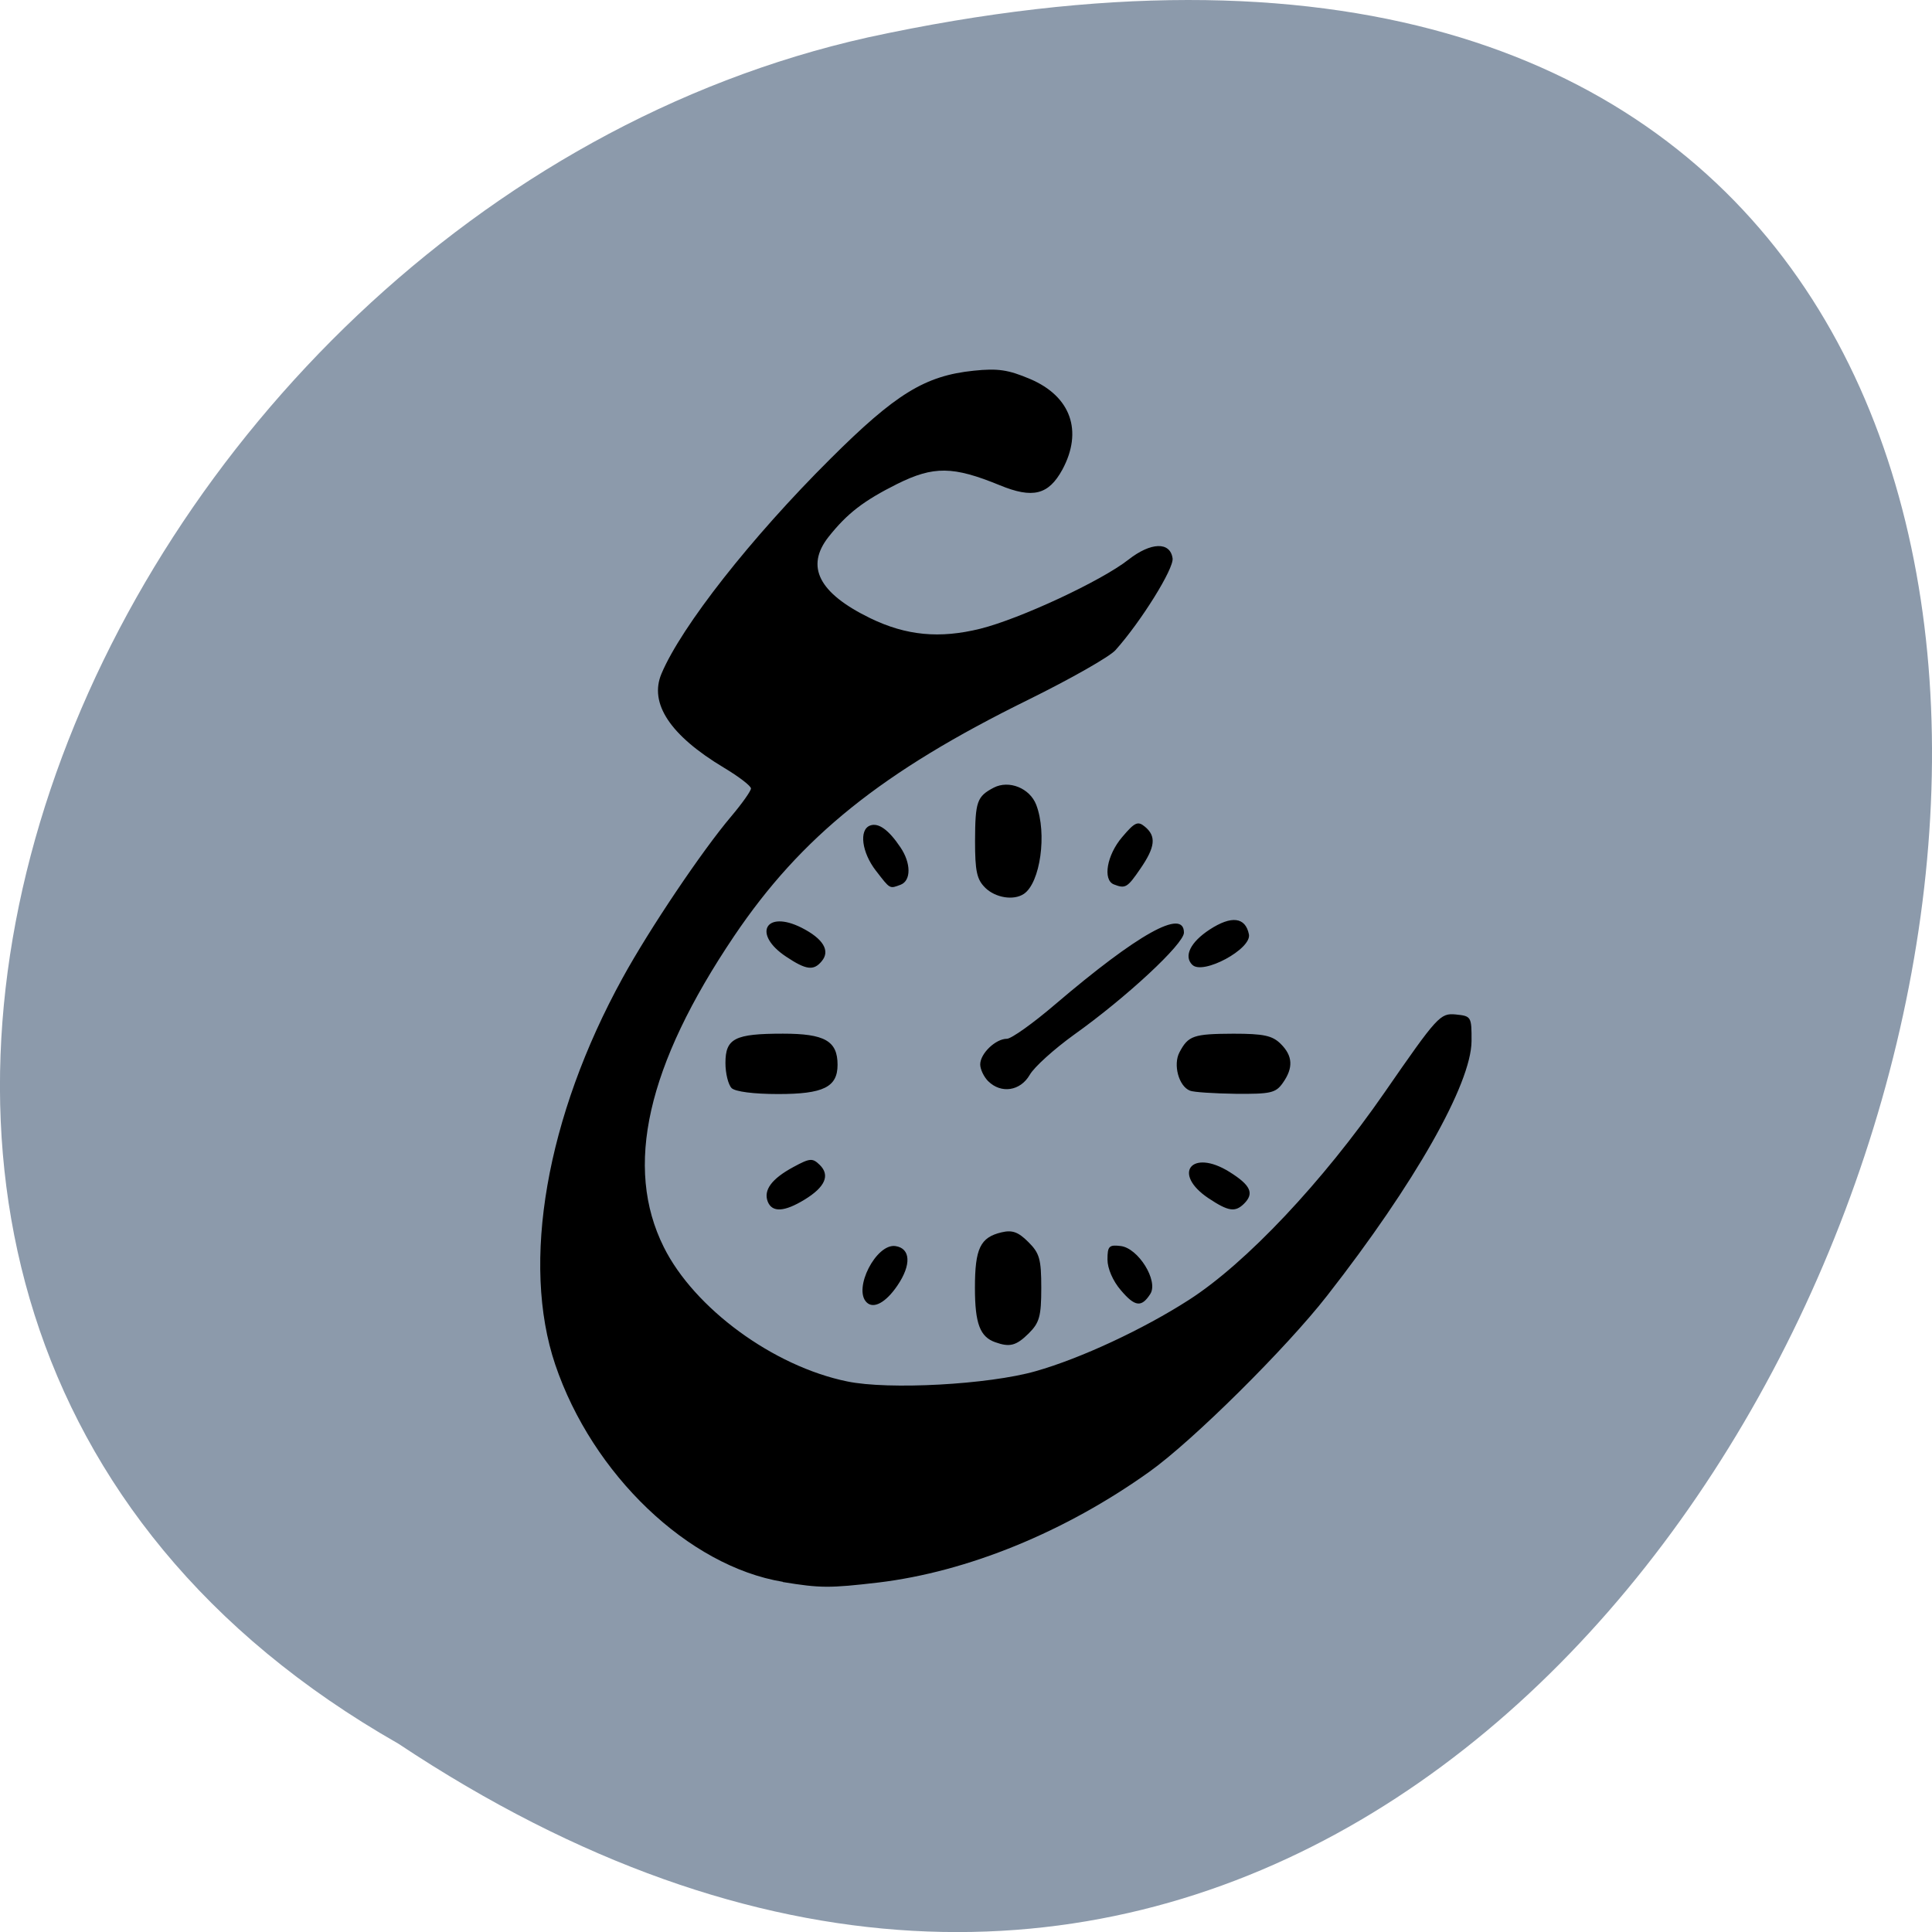 <svg xmlns="http://www.w3.org/2000/svg" viewBox="0 0 256 256"><path d="m 52.773 231.04 c 192.48 127.94 310.99 -280.11 62.21 -226.08 c -102.83 23.02 -165.23 167.39 -62.21 226.08" fill="#8c9aab"/><path d="m 103.73 209.6 c -12.5 -2.066 -25.23 -14.211 -30.16 -28.789 c -4.543 -13.457 -1.188 -32.832 8.918 -51.21 c 3.539 -6.461 10.543 -16.875 14.414 -21.441 c 1.441 -1.707 2.605 -3.355 2.605 -3.684 c 0 -0.34 -1.605 -1.566 -3.586 -2.754 c -7.125 -4.273 -9.934 -8.523 -8.27 -12.457 c 2.645 -6.273 11.875 -18.02 22.371 -28.461 c 8.668 -8.645 12.559 -11.02 19 -11.684 c 3.211 -0.336 4.582 -0.125 7.477 1.102 c 5.398 2.293 7.02 6.898 4.273 12 c -1.836 3.355 -3.918 3.879 -8.316 2.066 c -6.164 -2.523 -8.73 -2.563 -13.563 -0.168 c -4.457 2.23 -6.625 3.895 -9.105 7.02 c -3.102 3.938 -1.289 7.457 5.523 10.773 c 4.77 2.316 9.207 2.73 14.578 1.398 c 5.27 -1.313 16.05 -6.336 19.629 -9.148 c 2.98 -2.336 5.539 -2.414 5.855 -0.184 c 0.207 1.332 -4.188 8.395 -7.563 12.164 c -0.773 0.875 -5.957 3.813 -11.52 6.559 c -19.457 9.563 -30.14 18.17 -39.02 31.34 c -11.563 17.17 -14.602 30.602 -9.313 41.21 c 4.04 8.109 14.523 15.793 24.293 17.793 c 5.5 1.148 18.773 0.418 24.98 -1.355 c 5.957 -1.684 14.273 -5.563 20.316 -9.453 c 7.563 -4.855 17.727 -15.648 25.914 -27.477 c 7.02 -10.145 7.375 -10.523 9.418 -10.34 c 2.066 0.211 2.125 0.273 2.109 3.543 c -0.043 5.648 -7.5 18.832 -19.11 33.688 c -5.398 6.938 -17.855 19.289 -23.563 23.352 c -11.191 8 -24.11 13.27 -35.914 14.688 c -6.461 0.754 -7.688 0.754 -12.668 -0.063 m 28.16 -31.77 c -2.039 -0.711 -2.707 -2.48 -2.707 -7.211 c 0 -5.227 0.707 -6.688 3.52 -7.355 c 1.418 -0.336 2.207 -0.063 3.543 1.27 c 1.496 1.477 1.727 2.273 1.727 6.086 c 0 3.793 -0.25 4.625 -1.668 6.04 c -1.648 1.625 -2.504 1.855 -4.418 1.168 m -17.06 -5.293 c -1.813 -1.789 1.27 -7.813 3.816 -7.453 c 2.02 0.293 2.141 2.48 0.27 5.227 c -1.539 2.27 -3.168 3.145 -4.086 2.227 m 33.688 -1.605 c -1.063 -1.227 -1.77 -2.895 -1.77 -4.063 c 0 -1.77 0.207 -1.98 1.746 -1.793 c 2.336 0.273 5.02 4.605 3.938 6.336 c -1.168 1.836 -2.043 1.73 -3.914 -0.48 m -46.789 -11.746 c -0.582 -1.523 0.523 -3.02 3.375 -4.563 c 2.23 -1.211 2.559 -1.227 3.52 -0.293 c 1.398 1.375 0.711 2.938 -2.02 4.602 c -2.668 1.629 -4.293 1.73 -4.875 0.254 m 58.44 -0.418 c -4.918 -3.27 -2.293 -6.645 2.73 -3.52 c 2.832 1.77 3.332 2.852 1.934 4.23 c -1.168 1.145 -2.063 1.016 -4.664 -0.711 m -63.23 -14.625 c -0.438 -0.438 -0.813 -1.934 -0.813 -3.313 c 0 -3.266 1.227 -3.891 7.629 -3.891 c 5.52 0 7.227 0.961 7.227 4.121 c 0 2.961 -1.879 3.879 -7.859 3.879 c -3.266 0 -5.684 -0.316 -6.184 -0.789 m 60.73 0.336 c -1.477 -0.582 -2.25 -3.441 -1.379 -5.082 c 1.168 -2.211 1.859 -2.438 7.148 -2.461 c 4 0 5.148 0.25 6.25 1.332 c 1.629 1.605 1.707 3.191 0.293 5.191 c -0.938 1.332 -1.605 1.477 -6.227 1.441 c -2.855 -0.043 -5.605 -0.211 -6.086 -0.418 m -26.723 -1.246 c -0.578 -0.582 -1.059 -1.586 -1.059 -2.23 c 0 -1.441 2.043 -3.398 3.539 -3.398 c 0.582 0 3.457 -2.043 6.375 -4.543 c 11 -9.375 17.08 -12.773 17.08 -9.52 c 0 1.496 -7.648 8.602 -14.582 13.539 c -2.625 1.895 -5.27 4.273 -5.855 5.313 c -1.246 2.145 -3.793 2.523 -5.5 0.832 m -26.773 -16.5 c -4.5 -2.98 -2.75 -6.25 2.043 -3.836 c 2.875 1.457 3.836 3.063 2.668 4.438 c -1.063 1.293 -2.063 1.168 -4.711 -0.602 m 53.816 1.082 c -1.168 -1.148 -0.23 -3.02 2.293 -4.668 c 2.895 -1.891 4.75 -1.668 5.211 0.625 c 0.395 1.938 -6.109 5.441 -7.5 4.04 m -27.457 -10.23 c -1.102 -1.082 -1.332 -2.207 -1.332 -6.164 c 0.02 -5.246 0.25 -5.914 2.48 -7.082 c 2.02 -1.039 4.773 0.063 5.625 2.27 c 1.457 3.793 0.547 10.355 -1.648 11.816 c -1.352 0.895 -3.746 0.52 -5.125 -0.832 m -14.457 -2.23 c -1.895 -2.438 -2.273 -5.441 -0.789 -6 c 1.102 -0.418 2.457 0.543 4.02 2.875 c 1.418 2.086 1.441 4.414 0.043 4.961 c -1.496 0.559 -1.375 0.621 -3.27 -1.836 m 31.5 1.793 c -1.477 -0.605 -0.918 -3.879 1.102 -6.25 c 1.688 -2 2.086 -2.168 3.02 -1.398 c 1.543 1.27 1.379 2.707 -0.602 5.582 c -1.727 2.523 -1.98 2.668 -3.52 2.066"/></svg>